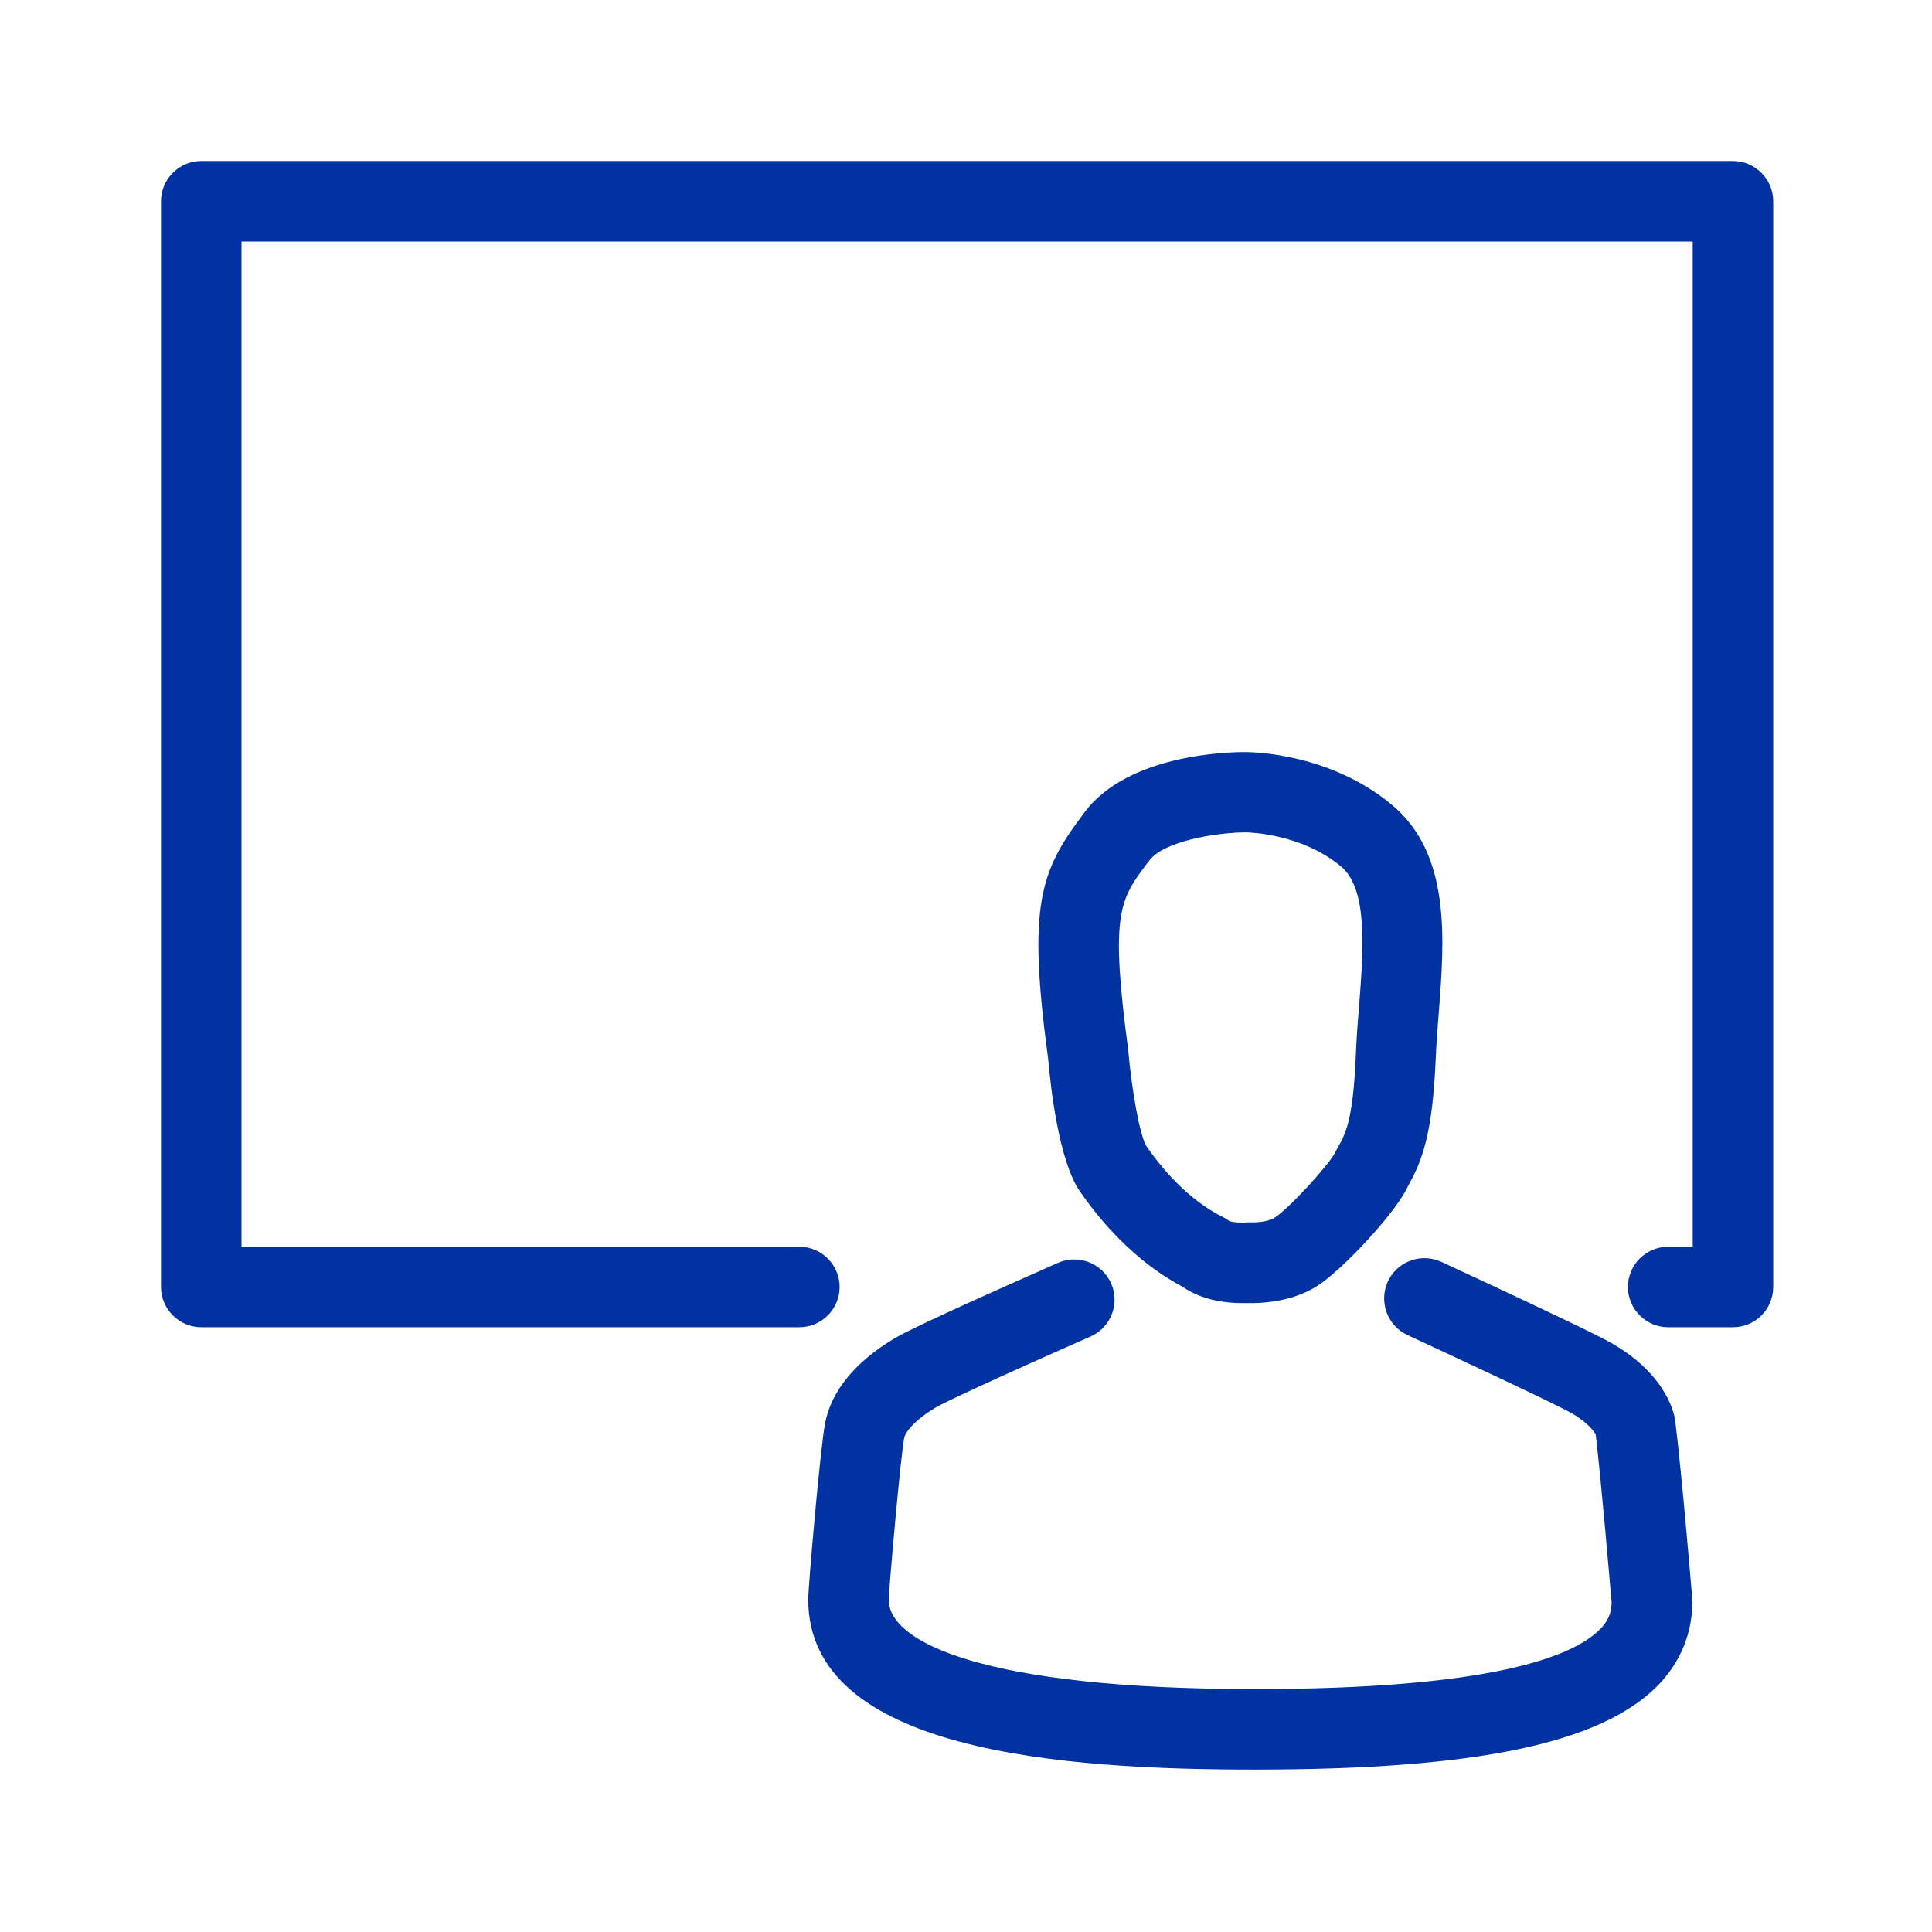 <svg width="96" height="96" viewBox="0 0 96 96" fill="none" xmlns="http://www.w3.org/2000/svg">
<path d="M62.34 87.93C52.82 87.93 40.16 87.05 40.16 79.47C40.16 78.87 40.75 72.02 41 70.71C41.31 69.11 42.51 67.65 44.47 66.49C45.18 66.07 47.91 64.81 52.57 62.75C53.58 62.31 54.76 62.76 55.21 63.77C55.66 64.78 55.2 65.96 54.19 66.41C49.18 68.62 46.94 69.68 46.51 69.93C45.51 70.52 45 71.12 44.93 71.45C44.74 72.44 44.18 78.84 44.16 79.49C44.16 81.62 48.94 83.93 62.34 83.93C74.11 83.93 78.17 82.31 79.5 80.96C79.9 80.56 80.08 80.14 80.08 79.62C80.02 78.95 79.59 73.84 79.29 71.28C79.2 71.12 78.87 70.62 77.85 70.09C76.33 69.31 72.24 67.41 69.94 66.34C68.94 65.88 68.5 64.69 68.96 63.68C69.42 62.68 70.61 62.24 71.62 62.7C74.46 64.02 78.17 65.75 79.67 66.52C82.69 68.07 83.16 70.12 83.23 70.51C83.58 73.32 84.06 79.1 84.08 79.35C84.08 79.39 84.09 79.44 84.09 79.48C84.12 81.1 83.52 82.58 82.37 83.76C79.52 86.64 73.34 87.93 62.34 87.93Z" fill="#0033A1"/>
<path d="M61.71 64.75C60.19 64.75 59.25 64.28 58.76 63.94C56.86 62.93 55.09 61.28 53.64 59.17C52.62 57.67 52.21 54.08 52.08 52.6C51.05 44.97 51.69 43.3 53.79 40.5L53.89 40.36C56.03 37.51 60.91 37.37 61.86 37.37C62.29 37.37 66.1 37.44 69.16 39.99C72.1 42.44 71.78 46.64 71.49 50.35C71.43 51.11 71.37 51.88 71.34 52.62C71.18 56.42 70.64 57.7 70 58.87L69.87 59.12C69.22 60.39 66.68 63.13 65.42 63.92C64.12 64.73 62.58 64.76 62.06 64.75C61.95 64.75 61.83 64.75 61.71 64.75ZM61.08 60.67C61.15 60.7 61.35 60.75 61.72 60.75C61.8 60.75 61.87 60.75 61.96 60.74C62.05 60.73 62.15 60.74 62.24 60.74C62.7 60.74 63.11 60.65 63.33 60.51C64.03 60.07 66 57.92 66.33 57.29C66.39 57.17 66.45 57.06 66.52 56.94C66.86 56.32 67.24 55.62 67.37 52.44C67.4 51.65 67.46 50.84 67.53 50.03C67.75 47.15 67.98 44.18 66.63 43.05C64.62 41.38 61.93 41.36 61.9 41.36C60.38 41.37 57.82 41.81 57.12 42.75L57 42.9C55.65 44.7 55.15 45.37 56.06 52.17C56.24 54.25 56.65 56.43 56.95 56.93C57.72 58.05 59.01 59.59 60.75 60.47C60.87 60.52 60.97 60.59 61.08 60.67Z" fill="#0033A1"/>
<path d="M86.11 65.95H82.89C81.79 65.95 80.89 65.05 80.89 63.95C80.89 62.85 81.79 61.95 82.89 61.95H84.11V12H12V61.95H39.72C40.82 61.95 41.72 62.85 41.72 63.95C41.72 65.05 40.82 65.95 39.72 65.95H10C8.9 65.95 8 65.05 8 63.95V10C8 8.9 8.9 8 10 8H86.11C87.21 8 88.11 8.9 88.11 10V63.95C88.11 65.05 87.22 65.95 86.11 65.95Z" fill="#0033A1"/>
</svg>
